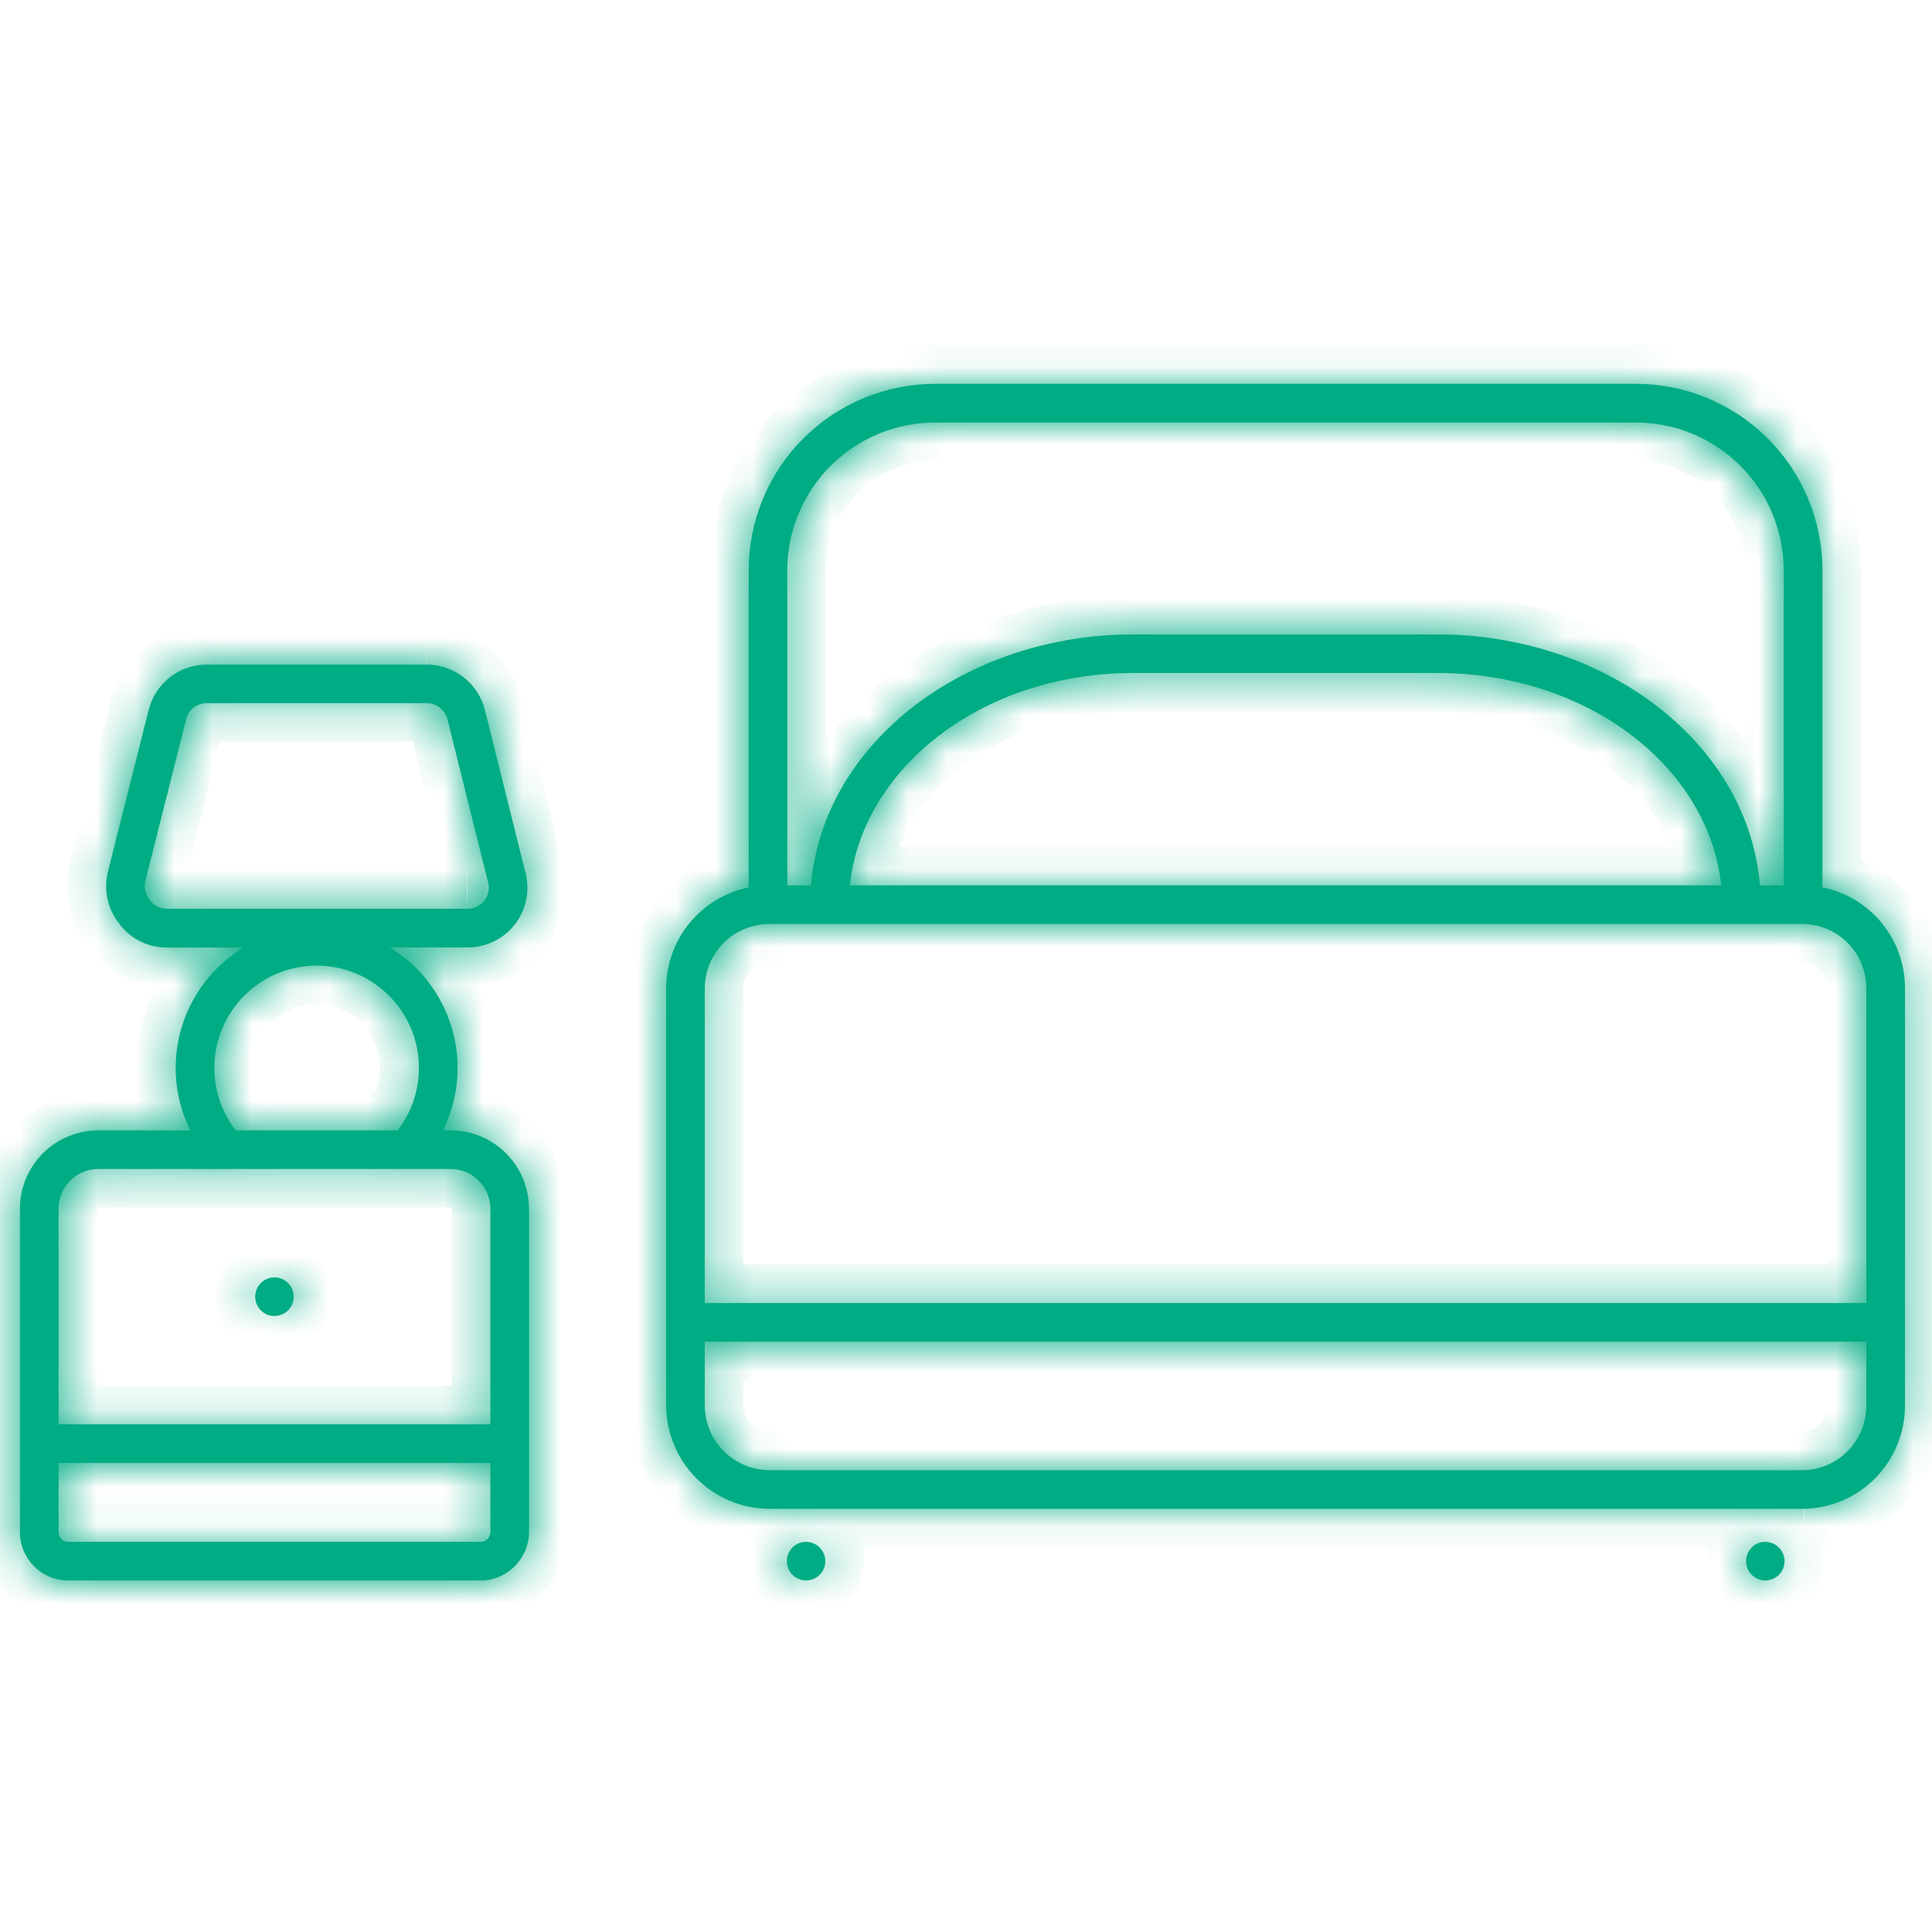<svg fill="none" height="50" viewBox="0 0 50 50" width="50" xmlns="http://www.w3.org/2000/svg" xmlns:xlink="http://www.w3.org/1999/xlink"><mask id="a" fill="#fff"><path clip-rule="evenodd" d="m20.789 11.348c.905-.905 2.133-1.414 3.413-1.414h18.136c1.28 0 2.508.509 3.413 1.414s1.414 2.133 1.414 3.413v8.205c.511.102.984.353 1.358.727.498.498.778 1.174.778 1.878v10.808c0.0.694-.27 1.361-.753 1.859-.483.498-1.141.789-1.835.81l-.015 0h-26.791c-.706-.004-1.382-.287-1.881-.786-.499-.499-.781-1.175-.786-1.881v-.003-10.809h.5l-.5-.003c.004-.694.278-1.359.764-1.854.375-.382.854-.64 1.372-.746v-8.206c0-1.28.508-2.508 1.414-3.413zm27.511 22.375h-30.061v-8.151c.003-.434.174-.849.478-1.158.303-.308.713-.487 1.145-.5h26.782c.439 0 .861.174 1.171.485.311.311.485.732.485 1.171zm-30.061 1v1.654c.003.442.18.866.493 1.179.313.313.736.49 1.179.493h26.778c.431-.015.84-.197 1.14-.507.302-.312.471-.729.471-1.163v-1.656zm5.963-23.788c-1.015 0-1.988.403-2.706 1.121-.718.718-1.121 1.691-1.121 2.706v8.152h.614c.308-3.705 4.012-6.496 8.342-6.496h7.862c4.342 0 8.047 2.791 8.355 6.496h.615v-8.152c0-1.015-.403-1.988-1.121-2.706-.718-.718-1.691-1.121-2.706-1.121zm5.13 6.482c-3.941 0-7.026 2.487-7.337 5.496h22.549c-.31-3.009-3.396-5.496-7.35-5.496z" fill="#fff" fill-rule="evenodd"/><path d="m7.102 34.058c.276 0 .5-.224.5-.5s-.224-.5-.5-.5c-.276 0-.5.224-.5.5s.224.5.5.5z" fill="#fff"/><path clip-rule="evenodd" d="m13.691 31.281v8.378c-.004.313-.125.613-.338.843-.213.229-.503.371-.815.399-.015.001-.029.002-.044.002h-10.711c-.164.002-.328-.028-.48-.089-.154-.061-.295-.153-.413-.27-.118-.116-.213-.255-.277-.408-.064-.153-.097-.318-.097-.483v-8.371c-0-.534.211-1.047.587-1.427.376-.38.887-.595 1.422-.6h.004 2.395c-.16-.325-.273-.673-.331-1.034-.113-.697-.02-1.413.266-2.058.286-.646.753-1.195 1.346-1.58.032-.021.065-.042.098-.061h-2.015c-.239-.003-.474-.062-.686-.174-.208-.109-.387-.264-.524-.454-.144-.184-.245-.397-.295-.625-.051-.233-.049-.474.008-.705l.001-.004 1.058-4.192c.083-.332.274-.626.543-.838.269-.211.6-.328.942-.331l.004-0 5.709 0c.343.002.676.117.947.327.271.21.465.504.552.836l.001.006 1.042 4.183c.066.229.077.47.034.704-.044.238-.143.463-.289.655-.146.193-.336.348-.554.454-.216.105-.454.159-.695.156h-2c.033.02.066.041.098.061.592.385 1.06.934 1.345 1.58.286.646.378 1.361.266 2.058-.058.361-.17.71-.331 1.034h.199c.538 0 1.053.213 1.433.594.38.38.594.896.594 1.433zm-12.175 0v5.58h11.175v-5.58c0-.272-.108-.533-.301-.726-.193-.193-.454-.301-.726-.301h-9.132c-.27.003-.528.112-.718.304-.191.192-.298.452-.298.723zm11.175 6.581h-11.175v1.79c0 .033.007.066.019.097.013.031.032.058.055.082s.052.042.083.054c.031.012.064.018.097.018l.009-0 10.688 0c.059-.009.113-.037.154-.081.044-.047.069-.109.07-.173zm-7.68-19.548c.094-.074.211-.115.331-.117h5.702c.122.001.241.042.338.117.097.075.166.179.197.297l1.044 4.189.002.009.003.011c.024.082.029.168.013.252-.015.084-.05.163-.102.231-.052.068-.119.123-.195.16-.077.037-.161.056-.247.055l-.007-0h-7.792c-.081-.001-.16-.022-.231-.059-.072-.038-.135-.092-.182-.159-.005-.008-.011-.015-.017-.022-.053-.067-.09-.145-.109-.228-.018-.083-.017-.169.002-.251l1.058-4.19c.029-.117.097-.222.192-.296zm3.184 6.676c-.513 0-1.014.149-1.444.429s-.769.678-.977 1.147c-.208.469-.275.988-.193 1.494.07.436.248.846.516 1.194h4.195c.268-.348.446-.758.516-1.194.082-.506.015-1.025-.193-1.494-.208-.469-.547-.867-.977-1.147-.43-.28-.931-.429-1.444-.429z" fill="#fff" fill-rule="evenodd"/><path d="m21.359 40.403c0 .276-.224.5-.5.5-.276 0-.5-.224-.5-.5 0-.276.224-.5.5-.5.276 0 .5.224.5.5z" fill="#fff"/><path d="m45.684 40.903c.276 0 .5-.224.5-.5 0-.276-.224-.5-.5-.5s-.5.224-.5.5c0 .276.224.5.5.5z" fill="#fff"/></mask><g fill="#00ac83"><path clip-rule="evenodd" d="m20.789 11.348c.905-.905 2.133-1.414 3.413-1.414h18.136c1.28 0 2.508.509 3.413 1.414s1.414 2.133 1.414 3.413v8.205c.511.102.984.353 1.358.727.498.498.778 1.174.778 1.878v10.808c0.0.694-.27 1.361-.753 1.859-.483.498-1.141.789-1.835.81l-.015 0h-26.791c-.706-.004-1.382-.287-1.881-.786-.499-.499-.781-1.175-.786-1.881v-.003-10.809h.5l-.5-.003c.004-.694.278-1.359.764-1.854.375-.382.854-.64 1.372-.746v-8.206c0-1.28.508-2.508 1.414-3.413zm27.511 22.375h-30.061v-8.151c.003-.434.174-.849.478-1.158.303-.308.713-.487 1.145-.5h26.782c.439 0 .861.174 1.171.485.311.311.485.732.485 1.171zm-30.061 1v1.654c.003.442.18.866.493 1.179.313.313.736.49 1.179.493h26.778c.431-.015.84-.197 1.14-.507.302-.312.471-.729.471-1.163v-1.656zm5.963-23.788c-1.015 0-1.988.403-2.706 1.121-.718.718-1.121 1.691-1.121 2.706v8.152h.614c.308-3.705 4.012-6.496 8.342-6.496h7.862c4.342 0 8.047 2.791 8.355 6.496h.615v-8.152c0-1.015-.403-1.988-1.121-2.706-.718-.718-1.691-1.121-2.706-1.121zm5.13 6.482c-3.941 0-7.026 2.487-7.337 5.496h22.549c-.31-3.009-3.396-5.496-7.35-5.496z" fill-rule="evenodd"/><path d="m7.102 34.058c.276 0 .5-.224.5-.5s-.224-.5-.5-.5c-.276 0-.5.224-.5.5s.224.5.5.5z"/><path clip-rule="evenodd" d="m13.691 31.281v8.378c-.004.313-.125.613-.338.843-.213.229-.503.371-.815.399-.015.001-.029.002-.044.002h-10.711c-.164.002-.328-.028-.48-.089-.154-.061-.295-.153-.413-.27-.118-.116-.213-.255-.277-.408-.064-.153-.097-.318-.097-.483v-8.371c-0-.534.211-1.047.587-1.427.376-.38.887-.595 1.422-.6h.004 2.395c-.16-.325-.273-.673-.331-1.034-.113-.697-.02-1.413.266-2.058.286-.646.753-1.195 1.346-1.58.032-.021.065-.042.098-.061h-2.015c-.239-.003-.474-.062-.686-.174-.208-.109-.387-.264-.524-.454-.144-.184-.245-.397-.295-.625-.051-.233-.049-.474.008-.705l.001-.004 1.058-4.192c.083-.332.274-.626.543-.838.269-.211.6-.328.942-.331l.004-0 5.709 0c.343.002.676.117.947.327.271.21.465.504.552.836l.001.006 1.042 4.183c.066.229.077.47.034.704-.044.238-.143.463-.289.655-.146.193-.336.348-.554.454-.216.105-.454.159-.695.156h-2c.033.02.066.041.098.061.592.385 1.06.934 1.345 1.58.286.646.378 1.361.266 2.058-.058.361-.17.71-.331 1.034h.199c.538 0 1.053.213 1.433.594.38.38.594.896.594 1.433zm-12.175 0v5.58h11.175v-5.58c0-.272-.108-.533-.301-.726-.193-.193-.454-.301-.726-.301h-9.132c-.27.003-.528.112-.718.304-.191.192-.298.452-.298.723zm11.175 6.581h-11.175v1.79c0 .033.007.066.019.097.013.031.032.058.055.082s.052.042.083.054c.031.012.064.018.097.018l.009-0 10.688 0c.059-.009.113-.037.154-.081.044-.047.069-.109.07-.173zm-7.68-19.548c.094-.074.211-.115.331-.117h5.702c.122.001.241.042.338.117.097.075.166.179.197.297l1.044 4.189.002.009.003.011c.024.082.029.168.013.252-.015.084-.05.163-.102.231-.052.068-.119.123-.195.16-.077.037-.161.056-.247.055l-.007-0h-7.792c-.081-.001-.16-.022-.231-.059-.072-.038-.135-.092-.182-.159-.005-.008-.011-.015-.017-.022-.053-.067-.09-.145-.109-.228-.018-.083-.017-.169.002-.251l1.058-4.19c.029-.117.097-.222.192-.296zm3.184 6.676c-.513 0-1.014.149-1.444.429s-.769.678-.977 1.147c-.208.469-.275.988-.193 1.494.07.436.248.846.516 1.194h4.195c.268-.348.446-.758.516-1.194.082-.506.015-1.025-.193-1.494-.208-.469-.547-.867-.977-1.147-.43-.28-.931-.429-1.444-.429z" fill-rule="evenodd"/><path d="m21.359 40.403c0 .276-.224.5-.5.5-.276 0-.5-.224-.5-.5 0-.276.224-.5.5-.5.276 0 .5.224.5.5z"/><path d="m45.684 40.903c.276 0 .5-.224.5-.5 0-.276-.224-.5-.5-.5s-.5.224-.5.5c0 .276.224.5.5.5z"/><path d="m48.799 35.879-.5 0.0.001 1 .5-0zm-28.01-24.531.707.707zm26.375 11.617h-1v.82l.804.161zm1.358.727-.707.707zm.778 12.687h-1v0zm-.753 1.859.718.696zm-1.835.81.015 1.0.008-0.0.008-0zm-.015 0v1h.008l.008-0zm-26.791 0-.006 1h.006zm-2.667-2.667 1-.006v-0zm0-.003h-1v.006zm0-10.809v-1h-1v1zm.5 0v1l.006-2zm-.5-.003-1-.006-.006 1 1 .006zm.764-1.854-.714-.7zm1.372-.746.2.98.8-.163v-.817zm-1.137 10.755h-1v1h1zm30.061 0v1h1v-1zm-30.061-8.151-1-.007v.007zm.478-1.158-.714-.701zm1.145-.5v-1h-.014l-.014 0zm27.953.485-.707.707zm-29.576 11.978h-1v.007zm0-1.654v-1h-1v1zm1.671 3.326-.007 1h.007zm26.778 0v1h.018l.018-.001zm1.14-.507.718.696zm.471-1.163h-1v.001zm0-1.656h1v-1h-1zm-26.803-22.668-.707-.707zm-1.121 10.858h-1v1h1zm.614 0v1h.92l.076-.917zm24.559 0-.997.083.076.917h.92zm.615 0v1h1v-1zm-1.121-10.858.707-.707zm-23.048 10.858-.995-.103-.114 1.103h1.108zm22.549 0v1h1.108l-.114-1.103zm-43.028 13.949h-1v1h1zm0-5.58h1-0zm11.175 5.58v1h1v-1zm-.301-6.307-.707.707zm-9.858-.301v-1l-.011 0zm-.718.304.71.704zm11.878 9.101 1 .014v-.014zm-.338.843-.733-.68zm-.815.399-.088-.996zm-10.755.002v-1l-.014 0zm-.48-.089.37-.929zm-.413-.27-.701.713zm-.277-.408.922-.387zm-.097-.483 1.0 0v-0zm0-8.371h1zm.587-1.427-.71-.704h-0zm1.422-.6-.009-1h-0zm.004 0 0-1-.009 0zm2.395 0v1h1.61l-.713-1.443zm-.331-1.034.987-.16zm1.611-3.639-.545-.838h-0zm.098-.061.519.855 3.058-1.855h-3.576zm-2.015 0-.013 1h.013zm-.686-.174.465-.885zm-.524-.454.81-.586-.011-.015-.012-.015zm-.295-.625.977-.215zm.008-.705-.972-.237zm.001-.004-.97-.245-.002.008zm1.058-4.192.97.245 0-.001zm.543-.838-.618-.786zm.942-.331-.008-1h-0zm.004-0v-1l-.008 0zm5.709 0.0.005-1h-.005zm.947.327.613-.79zm.552.836.967-.253zm.001.006.97-.242-.003-.011zm1.042 4.183-.97.242.004.017.005.017zm.034.704.984.181zm-.289.655-.796-.605zm-.554.454-.438-.899zm-.695.156.012-1h-.012zm-2 0v-1h-3.576l3.058 1.855zm.098.061.545-.838zm1.611 3.639.987.159zm-.331 1.034-.896-.443-.713 1.443h1.61zm1.633.594.707-.707zm-11.581 8.014v-1h-1v1zm11.175 0h1v-1h-1zm-11.175 1.79 1 0v-0zm.019.097.922-.387h-0zm.055.082.701-.713-0-0zm.18.072.018 1h0zm.009-0v-1h-.009l-.009 0zm10.688 0v1h.075l.074-.011zm.154-.081.733.68zm.07-.173 1.0.023 0-.012v-.012zm-7.349-21.45v-1l-.012 0zm-.331.117-.618-.786h-0zm6.032-.117.007-1h-.007zm.338.117.613-.79zm.197.297.97-.242-.002-.008-.002-.008zm1.044 4.189-.97.242.002.009zm.002.009-.968.251.003.01.003.01zm.003.011-.963.271.003.011zm-.089.483.796.605zm-.442.215.015-1-.007-0zm-.007-0.0.007-1h-.007zm-7.792 0-.018 1.0.009 0h.009zm-.231-.059.465-.886zm-.182-.159-.815.579zm-.017-.022.782-.624h-0zm-.109-.228-.977.215zm.002-.251-.97-.245-.003.011zm1.058-4.19.97.245 0-.001zm1.931 6.809.545.838zm-1.169 2.641.987-.159zm.516 1.194-.792.61.3.39h.492zm4.195 0v1h.492l.3-.39zm.516-1.194-.987-.159zm-.193-1.494.914-.405zm13.586-17.632c-1.545 0-3.027.614-4.12 1.707l1.414 1.414c.718-.718 1.691-1.121 2.706-1.121zm18.136 0h-18.136v2h18.136zm4.12 1.707c-1.093-1.093-2.575-1.707-4.12-1.707v2c1.015 0 1.988.403 2.706 1.121zm1.706 4.12c0-1.545-.614-3.027-1.706-4.12l-1.414 1.414c.718.718 1.121 1.691 1.121 2.706zm0 8.205v-8.205h-2v8.205zm1.065.019c-.514-.514-1.166-.86-1.869-1l-.392 1.961c.319.064.614.22.847.453zm1.071 2.586c0-.97-.385-1.9-1.071-2.586l-1.414 1.414c.311.311.485.732.485 1.171zm-1.034 13.364c.664-.685 1.035-1.602 1.034-2.556l-2 .001c0.0.434-.169.851-.471 1.163zm-2.522 1.114c.954-.029 1.858-.429 2.522-1.114l-1.436-1.392c-.302.312-.714.494-1.148.507zm-.031.001.015-0-.031-2-.015 0zm-29.395-1.079c.685.685 1.613 1.073 2.582 1.079l.012-2c-.443-.003-.867-.18-1.18-.493zm-1.079-2.582c.006.969.394 1.897 1.079 2.582l1.414-1.414c-.313-.313-.49-.737-.493-1.18zm0-.003v.003l2-.013v-.003zm1.5-11.815h-.5v2h.5zm-.506 1.997.5.003.012-2-.5-.003zm.056-3.555c-.668.681-1.045 1.595-1.05 2.549l2 .012c.003-.434.174-.85.478-1.16zm1.887-1.026c-.712.145-1.371.5-1.887 1.026l1.427 1.401c.235-.239.534-.401.858-.467zm-.8-7.226v8.206h2v-8.206zm1.706-4.12c-1.093 1.093-1.706 2.575-1.706 4.12h2c0-1.015.403-1.988 1.121-2.706zm-1.843 24.082h30.061v-2h-30.061zm-1-9.151v8.151h2v-8.151zm.764-1.859c-.486.495-.76 1.159-.764 1.852l2 .013c.001-.174.07-.341.192-.465zm1.83-.799c-.69.019-1.347.306-1.83.799l1.427 1.401c.121-.124.286-.196.459-.2zm26.81-0h-26.782v2h26.782zm1.878.778c-.498-.498-1.174-.778-1.878-.778v2c.174 0 .341.069.464.192zm.778 1.878c0-.705-.28-1.38-.778-1.878l-1.414 1.414c.123.123.192.29.192.464zm0 8.152v-8.152h-2v8.152zm-30.061 2.655v-1.654h-2v1.654zm.2.471c-.127-.127-.199-.299-.2-.478l-2 .014c.005.705.287 1.38.786 1.879zm.478.2c-.179-.001-.351-.073-.478-.2l-1.414 1.414c.499.499 1.174.781 1.879.786zm26.771-0h-26.778v2h26.778zm.422-.203c-.121.124-.284.197-.458.203l.07 1.999c.69-.024 1.343-.315 1.823-.81zm.189-.467c0.0.174-.068.342-.189.467l1.436 1.392c.483-.498.753-1.165.753-1.859zm0-1.657v1.656h2v-1.656zm-29.061 1h30.061v-2h-30.061zm3.965-22.961c.53-.53 1.249-.828 1.998-.828v-2c-1.28 0-2.508.509-3.413 1.414zm-.828 1.998c0-.75.298-1.468.828-1.998l-1.414-1.414c-.905.905-1.414 2.133-1.414 3.413zm0 8.152v-8.152h-2v8.152zm-.386-1h-.614v2h.614zm8.342-6.496c-4.684 0-8.975 3.04-9.338 7.414l1.993.166c.252-3.037 3.371-5.579 7.345-5.579zm7.862 0h-7.862v2h7.862zm9.352 7.414c-.363-4.375-4.656-7.414-9.352-7.414v2c3.988 0 7.106 2.543 7.358 5.579zm-.382-.917h-.615v2h.615zm-1-7.152v8.152h2v-8.152zm-.828-1.998c.53.53.828 1.249.828 1.998h2c0-1.28-.508-2.508-1.414-3.413zm-1.998-.828c.75 0 1.468.298 1.998.828l1.414-1.414c-.905-.905-2.133-1.414-3.413-1.414zm-18.136 0h18.136v-2h-18.136zm-1.212 11.081c.244-2.362 2.763-4.599 6.342-4.599v-2c-4.303 0-7.954 2.738-8.331 6.394zm21.554-1.103h-22.549v2h22.549zm-7.35-3.496c3.593 0 6.112 2.238 6.355 4.599l1.99-.205c-.377-3.656-4.029-6.394-8.345-6.394zm-7.862 0h7.862v-2h-7.862zm-26.815 18.445v-5.58h-2v5.58zm10.175-1h-11.175v2h11.175zm-1-4.58v5.58h2v-5.58zm-.008-.019c.005.005.008.012.008.019h2c0-.538-.213-1.053-.594-1.433zm-.019-.008c.007 0 .014.003.019.008l1.414-1.414c-.38-.38-.896-.594-1.433-.594zm-9.132 0h9.132v-2h-9.132zm-.008.008c.005-.005.012-.008.019-.008l-.021-2c-.533.006-1.042.221-1.418.6zm-.008.019c0-.007.003-.014.008-.019l-1.42-1.408c-.376.38-.587.892-.587 1.427zm11.57 9.901c.381-.411.597-.949.605-1.509l-2-.027c-.001.065-.026.128-.07.176zm-1.46.715c.558-.049 1.079-.304 1.46-.715l-1.466-1.361c-.044.048-.105.077-.17.083zm-.132.006c.044 0 .088-.002.132-.006l-.175-1.992c.015-.001.029-.002.044-.002zm-10.711 0h10.711v-2h-10.711zm-.851-.16c.275.11.569.164.864.16l-.028-2c-.033 0-.066-.006-.096-.018zm-.744-.485c.213.209.466.374.744.485l.741-1.858c-.031-.012-.059-.031-.083-.054zm-.498-.735c.116.276.285.525.498.735l1.402-1.427c-.024-.023-.043-.051-.055-.082zm-.175-.87c-0.0.299.059.595.175.87l1.844-.773c-.013-.031-.019-.064-.019-.097zm.877-10.502c-.562.567-.877 1.333-.877 2.131l2-0c-0-.271.107-.531.298-.723zm2.123-.896c-.798.007-1.561.329-2.123.896l1.42 1.408c.191-.192.45-.301.72-.304zm.004-0-.004 0.0.017 2.0.004-0zm2.404 0h-2.395l-0 2h2.395zm-1.318.125c.074.46.217.904.422 1.318l1.793-.886c-.116-.236-.198-.489-.24-.751zm.339-2.623c-.364.823-.482 1.734-.339 2.623l1.974-.319c-.082-.506-.015-1.025.193-1.494zm1.714-2.014c-.754.491-1.35 1.19-1.714 2.014l1.829.81c.208-.469.547-.867.977-1.147zm.125-.078c-.042.025-.083.051-.125.078l1.091 1.676c.023-.015.047-.03.071-.045zm-2.646 1.567c.351.184.741.283 1.138.288l.026-2c-.081-.001-.162-.021-.234-.059zm-.87-.753c.228.315.526.573.87.753l.929-1.771c-.071-.037-.132-.09-.179-.155zm-.461-.996c.083.374.248.725.484 1.026l1.574-1.233c-.052-.066-.088-.142-.106-.224zm.013-1.157c-.093.38-.097.776-.013 1.157l1.953-.431c-.018-.083-.017-.17.003-.253zm.001-.004-.001.004 1.943.474.001-.004zm1.06-4.199-1.058 4.192 1.939.489 1.058-4.192zm.894-1.379c-.443.348-.757.834-.895 1.38l1.94.487c.029-.117.097-.221.192-.296zm1.552-.545c-.563.005-1.109.196-1.552.545l1.237 1.572c.095-.075.212-.116.332-.117zm.004 0h-.004l.017 2h.004zm7.277.537c-.445-.345-.992-.534-1.555-.537l-.011 2c.123.001.242.042.339.117zm.906 1.373c-.143-.545-.461-1.028-.906-1.373l-1.226 1.58c.097.075.167.181.198.3zm.002.006-.002-.006-1.935.506.002.006zm1.045 4.194-1.042-4.183-1.941.484 1.042 4.183zm.047 1.127c.071-.386.052-.783-.056-1.16l-1.923.55c.023.081.027.166.012.248zm-.477 1.079c.241-.318.405-.687.477-1.079l-1.967-.362c-.015.084-.05.163-.102.231zm-.912.748c.358-.174.671-.431.912-.748l-1.592-1.21c-.052.068-.119.123-.195.16zm-1.145.257c.396.005.788-.083 1.145-.257l-.875-1.798c-.076.037-.16.056-.245.055zm-1.987 0h2v-2h-2zm.643-1.777c-.041-.027-.083-.053-.125-.078l-1.037 1.71c.024.015.048.029.071.045zm1.714 2.014c-.364-.823-.96-1.522-1.714-2.014l-1.091 1.676c.43.28.769.678.977 1.147zm.339 2.623c.143-.889.026-1.8-.339-2.623l-1.829.81c.208.469.275.988.193 1.494zm-.422 1.318c.204-.414.347-.858.422-1.318l-1.974-.319c-.042.262-.124.515-.24.751zm-.697-1.443h-.199v2h.199zm2.14.887c-.568-.568-1.338-.887-2.14-.887v2c.272 0 .534.108.726.301zm.886 2.14c0-.803-.319-1.573-.886-2.14l-1.414 1.414c.193.193.301.454.301.726zm-13.175 7.581h11.175v-2h-11.175zm1 .79v-1.79h-2v1.79zm-.058-.29c.039.092.058.191.058.29l-2-0c-0.0.166.033.33.097.484zm-.166-.245c.071.07.128.153.166.245l-1.844.773c.064.153.158.292.277.408zm-.248-.162c.093.037.177.092.248.162l-1.402 1.427c.118.116.259.208.413.27zm-.291-.053c.1-.002.199.016.291.053l-.741 1.858c.154.061.319.092.485.089zm.009-0-.009 0.0.036 2.0.009-0zm10.706 0-10.688-0-0 2 10.688 0zm-.579.238c.114-.122.266-.202.43-.227l.298 1.978c.282-.043.543-.179.738-.39zm-.197.484c.004-.18.074-.352.197-.484l1.466 1.361c.21-.226.33-.522.337-.83zm-0-1.762v1.786h2v-1.786zm-6.361-20.664c-.34.004-.67.12-.937.331l1.237 1.572c-.079.062-.176.096-.276.097zm5.713 0h-5.702v2h5.702zm.951.327c-.27-.21-.602-.325-.944-.327l-.015 2c-.097-.001-.191-.033-.268-.093zm.55.83c-.088-.329-.281-.621-.55-.83l-1.226 1.58c-.076-.059-.131-.142-.156-.235zm1.048 4.205-1.044-4.189-1.941.484 1.044 4.189zm0.0 0-.002-.009-1.936.501.002.009zm-.002-.009-.003-.011-1.925.542.003.011zm.034.704c.044-.238.031-.483-.037-.715l-1.919.564c-.02-.069-.024-.141-.011-.211zm-.289.655c.146-.193.246-.417.289-.655l-1.967-.362c.013-.07.042-.136.085-.193zm-.554.454c.218-.106.407-.262.554-.454l-1.592-1.21c.043-.057.099-.103.163-.134zm-.699.156c.242.004.482-.05.699-.156l-.875-1.798c.064-.031.135-.047.206-.046zm0 0 .007 0.0.015-2h-.007zm-7.784 0h7.792v-2h-7.792zm-.696-.174c.209.11.442.169.678.173l.036-2c.075.001.149.02.215.055zm-.533-.466c.138.195.321.354.533.466l.929-1.771c.067.035.125.086.169.148zm.017.022c-.006-.007-.011-.015-.017-.022l1.631-1.158c-.016-.023-.033-.045-.051-.067zm-.304-.636c.051.233.155.45.304.636l1.563-1.248c.042.053.072.115.086.18zm.007-.7c-.055.23-.058.469-.007.7l1.953-.431c.014.066.014.133-.002.199zm1.06-4.201-1.058 4.19 1.939.489 1.058-4.19zm.543-.837c-.27.212-.46.508-.543.838l1.94.487c-.024.097-.08.183-.16.246zm2.903 8.729c.267-.174.58-.267.899-.267v-2c-.706 0-1.398.205-1.99.591zm-.608.714c.129-.292.34-.54.608-.714l-1.091-1.676c-.592.385-1.06.934-1.346 1.58zm-.12.93c-.051-.315-.009-.638.12-.93l-1.829-.81c-.286.646-.378 1.361-.266 2.058zm.321.743c-.167-.216-.277-.472-.321-.743l-1.974.319c.097.6.342 1.165.711 1.644zm3.403-.39h-4.195v2h4.195zm-.471-.353c-.044.271-.155.526-.321.743l1.584 1.22c.369-.479.614-1.044.711-1.644zm-.12-.93c.129.292.171.615.12.93l1.974.319c.113-.697.02-1.413-.266-2.058zm-.608-.714c.267.174.479.422.608.714l1.829-.81c-.286-.646-.753-1.195-1.345-1.58zm-.899-.267c.319 0 .631.093.899.267l1.091-1.676c-.592-.385-1.283-.591-1.99-.591zm-1.593 7.567c0-.276.224-.5.5-.5v2c.828 0 1.5-.672 1.5-1.5zm.5.5c-.276 0-.5-.224-.5-.5h2c0-.828-.672-1.5-1.5-1.5zm.5-.5c0 .276-.224.5-.5.5v-2c-.828 0-1.5.672-1.5 1.5zm-.5-.5c.276 0 .5.224.5.5h-2c0 .828.672 1.5 1.5 1.5zm13.758 8.845c.828 0 1.5-.671 1.5-1.5h-2c0-.276.224-.5.5-.5zm-1.5-1.5c0 .829.671 1.5 1.5 1.5v-2c.276 0 .5.224.5.5zm1.5-1.5c-.829 0-1.5.672-1.5 1.5h2c0 .276-.224.5-.5.5zm1.5 1.5c0-.828-.672-1.5-1.5-1.5v2c-.276 0-.5-.224-.5-.5zm22.824 0c0-.276.224-.5.5-.5v2c.828 0 1.5-.671 1.5-1.5zm.5.5c-.276 0-.5-.224-.5-.5h2c0-.828-.672-1.5-1.5-1.5zm.5-.5c0 .276-.224.5-.5.5v-2c-.828 0-1.5.672-1.5 1.5zm-.5-.5c.276 0 .5.224.5.5h-2c0 .829.672 1.5 1.5 1.5zm4.615-3.524v-10.808h-2v10.808zm-30.394 3.67h26.791v-2h-26.791zm-3.667-14.478v10.809h2v-10.809zm-1.548 14.089v-8.378h-2v8.378zm-15.175-8.378v8.371h2v-8.371zm4.772-5.762h2.015v-2h-2.015zm6.76-9.322-5.709-0v2l5.709 0z" mask="url(#a)"/></g></svg>